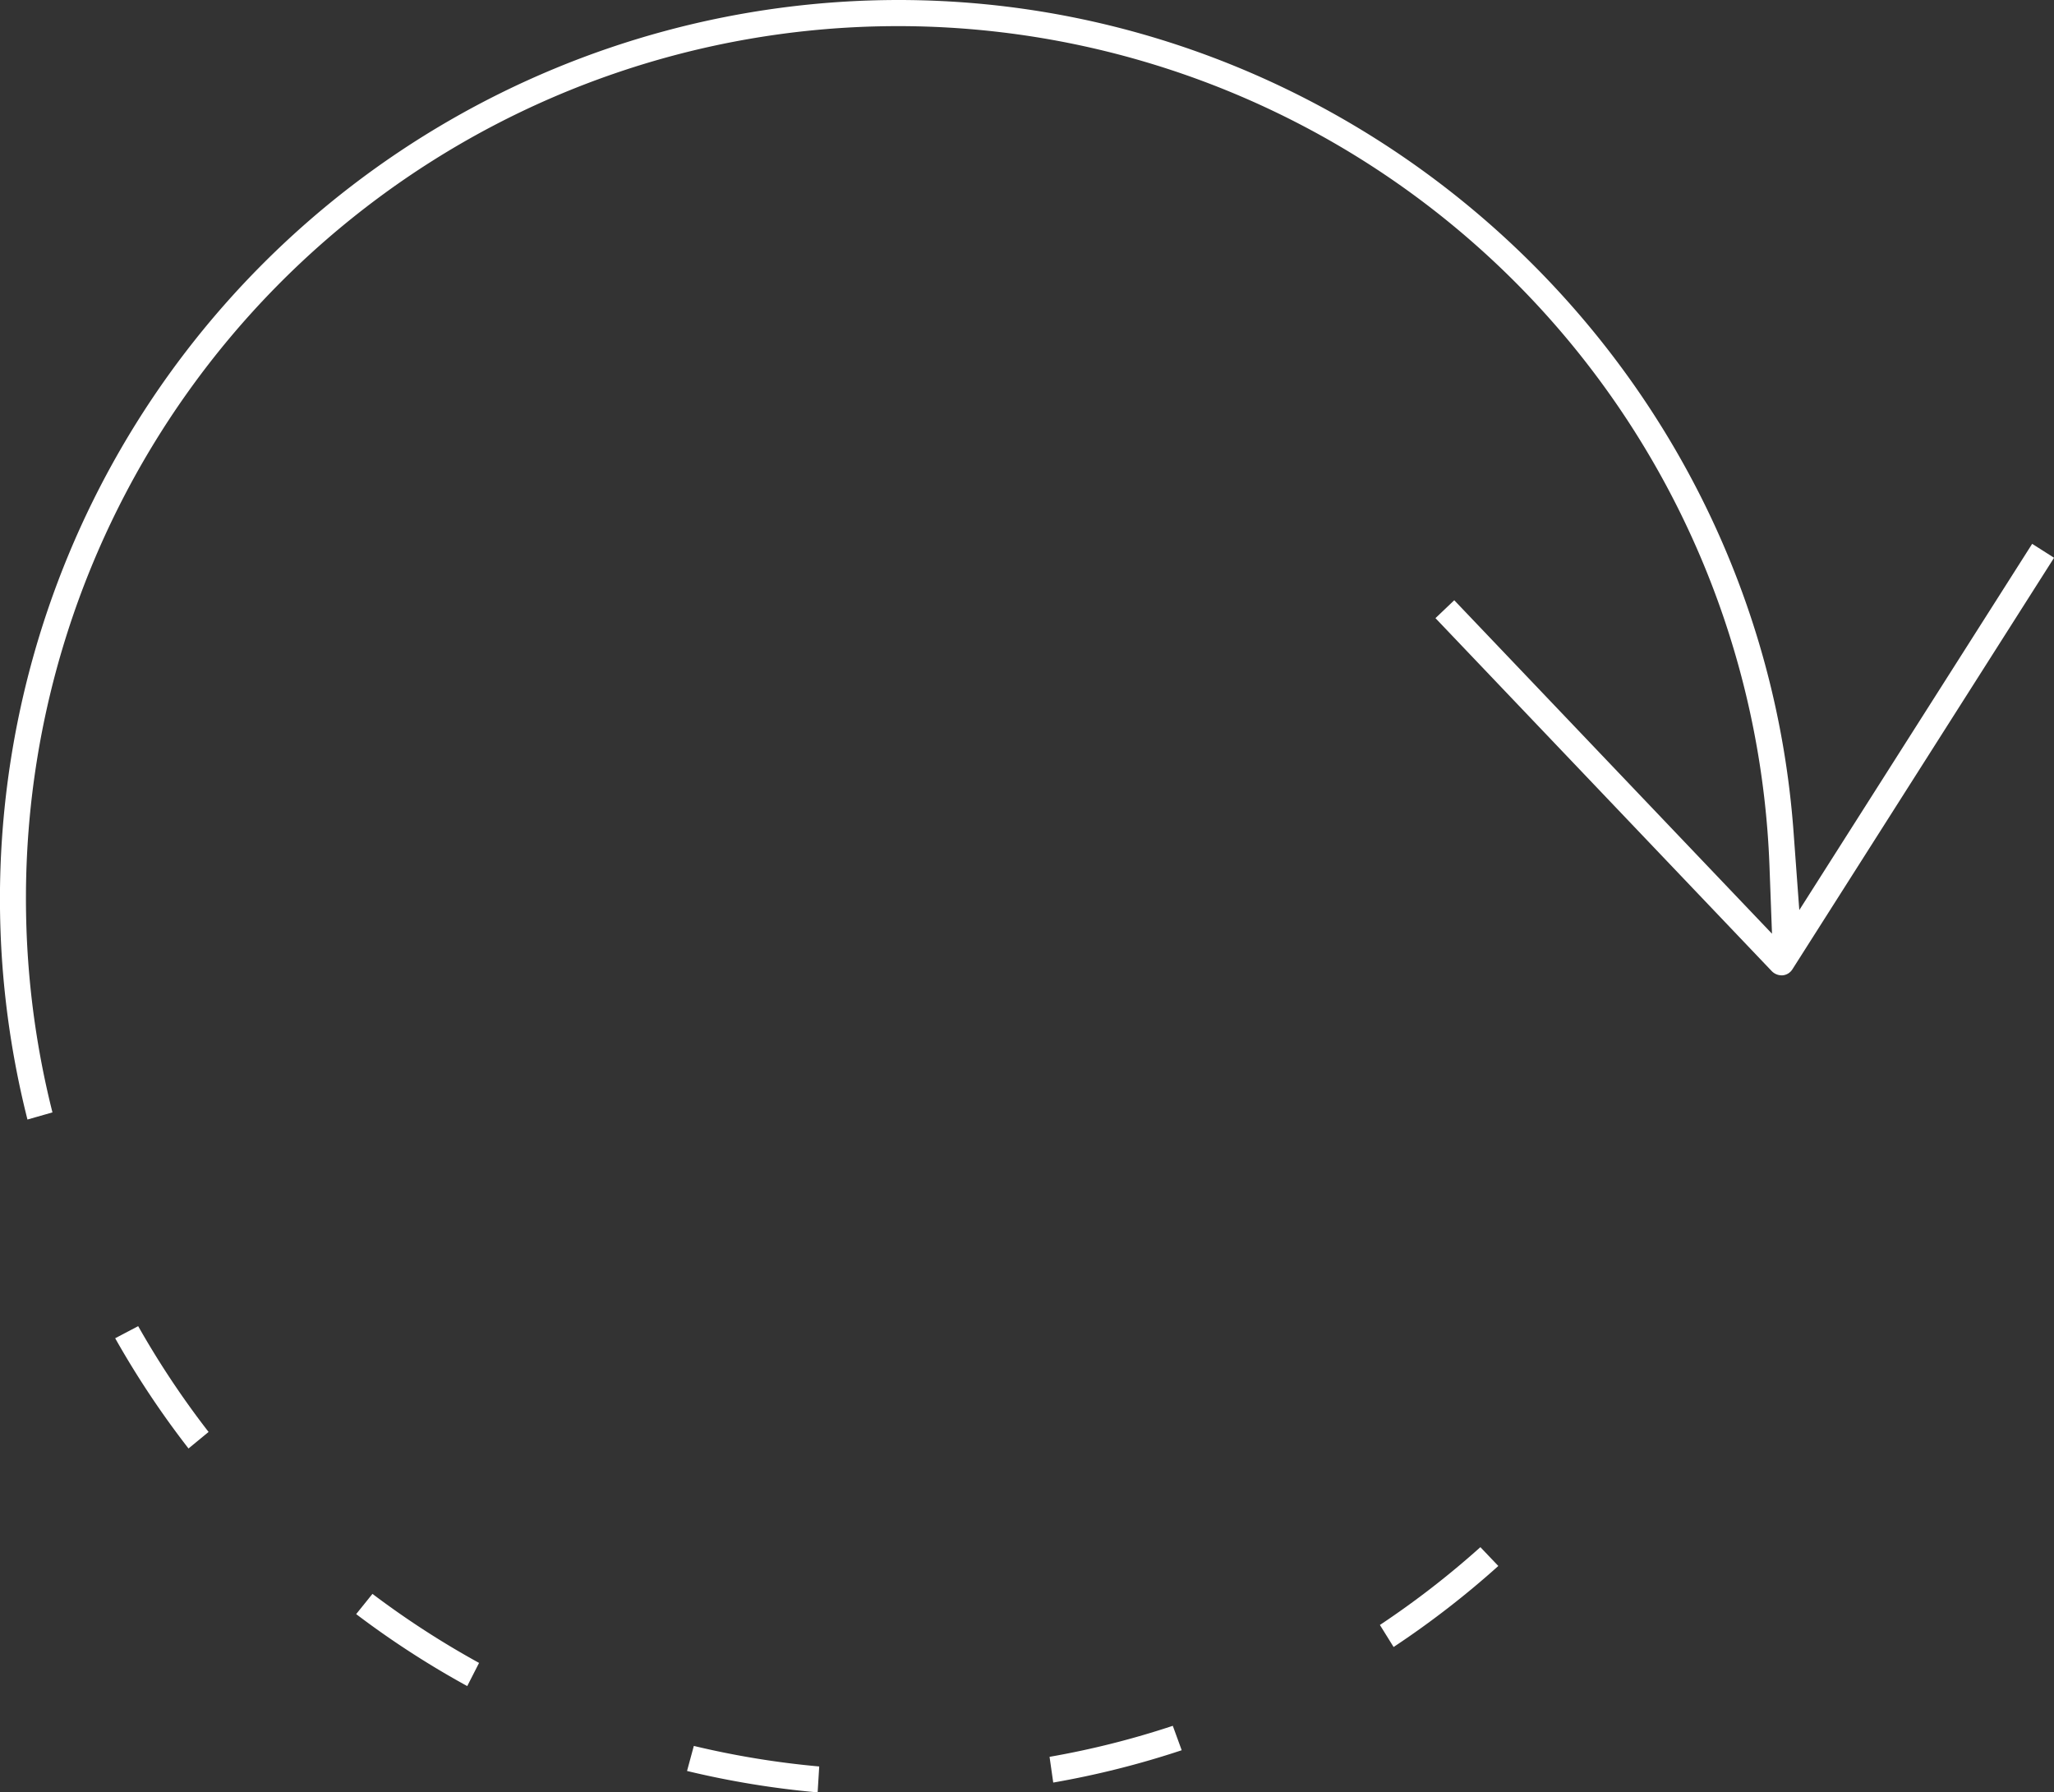 <svg xmlns="http://www.w3.org/2000/svg" width="129.5" height="113" viewBox="0 0 259 226">
  <rect x="0" y="0" width="259" height="226" fill="#333333" stroke="none"/>
<defs>
    <style>
      .cls-1 {
        fill: #fff;
        fill-rule: evenodd;
      }
    </style>
  </defs>
  <path class="cls-1" d="M752.344,386.517a108.47,108.47,0,0,0,15.54-3.911l1.124,3.08a112.756,112.756,0,0,1-16.2,4.076ZM723.3,387.732l-0.2,3.268a113.267,113.267,0,0,1-16.468-2.7l0.857-3.159A110.131,110.131,0,0,0,723.3,387.732Zm-42.893-13.056-1.49,2.92a113.653,113.653,0,0,1-14.006-9.075l2.054-2.551A111.191,111.191,0,0,0,680.409,374.676Zm115.319-2.008L794,369.89a111.223,111.223,0,0,0,12.67-9.81l2.262,2.372A113.7,113.7,0,0,1,795.728,372.668Zm-151.956-25.03a113.961,113.961,0,0,1-9.246-13.9l2.9-1.524a110.893,110.893,0,0,0,8.877,13.339ZM733.249,165c59,0,108.6,46.072,112.909,104.887l0.725,9.863,29.364-46.179,2.761,1.756-33,51.9a1.632,1.632,0,0,1-1.224.752,1.775,1.775,0,0,1-1.344-.5l-42.434-44.538,2.369-2.256,40.065,42.046-0.321-8.641a109.963,109.963,0,0,0-219.847,4.139c0,2.766.1,5.458,0.284,8a110.352,110.352,0,0,0,3.058,19.032l-3.151.9a113.929,113.929,0,0,1-3.179-19.7c-0.192-2.683-.291-5.455-0.291-8.238A113.374,113.374,0,0,1,733.249,165Z" transform="translate(-620 -165)"/>
</svg>
